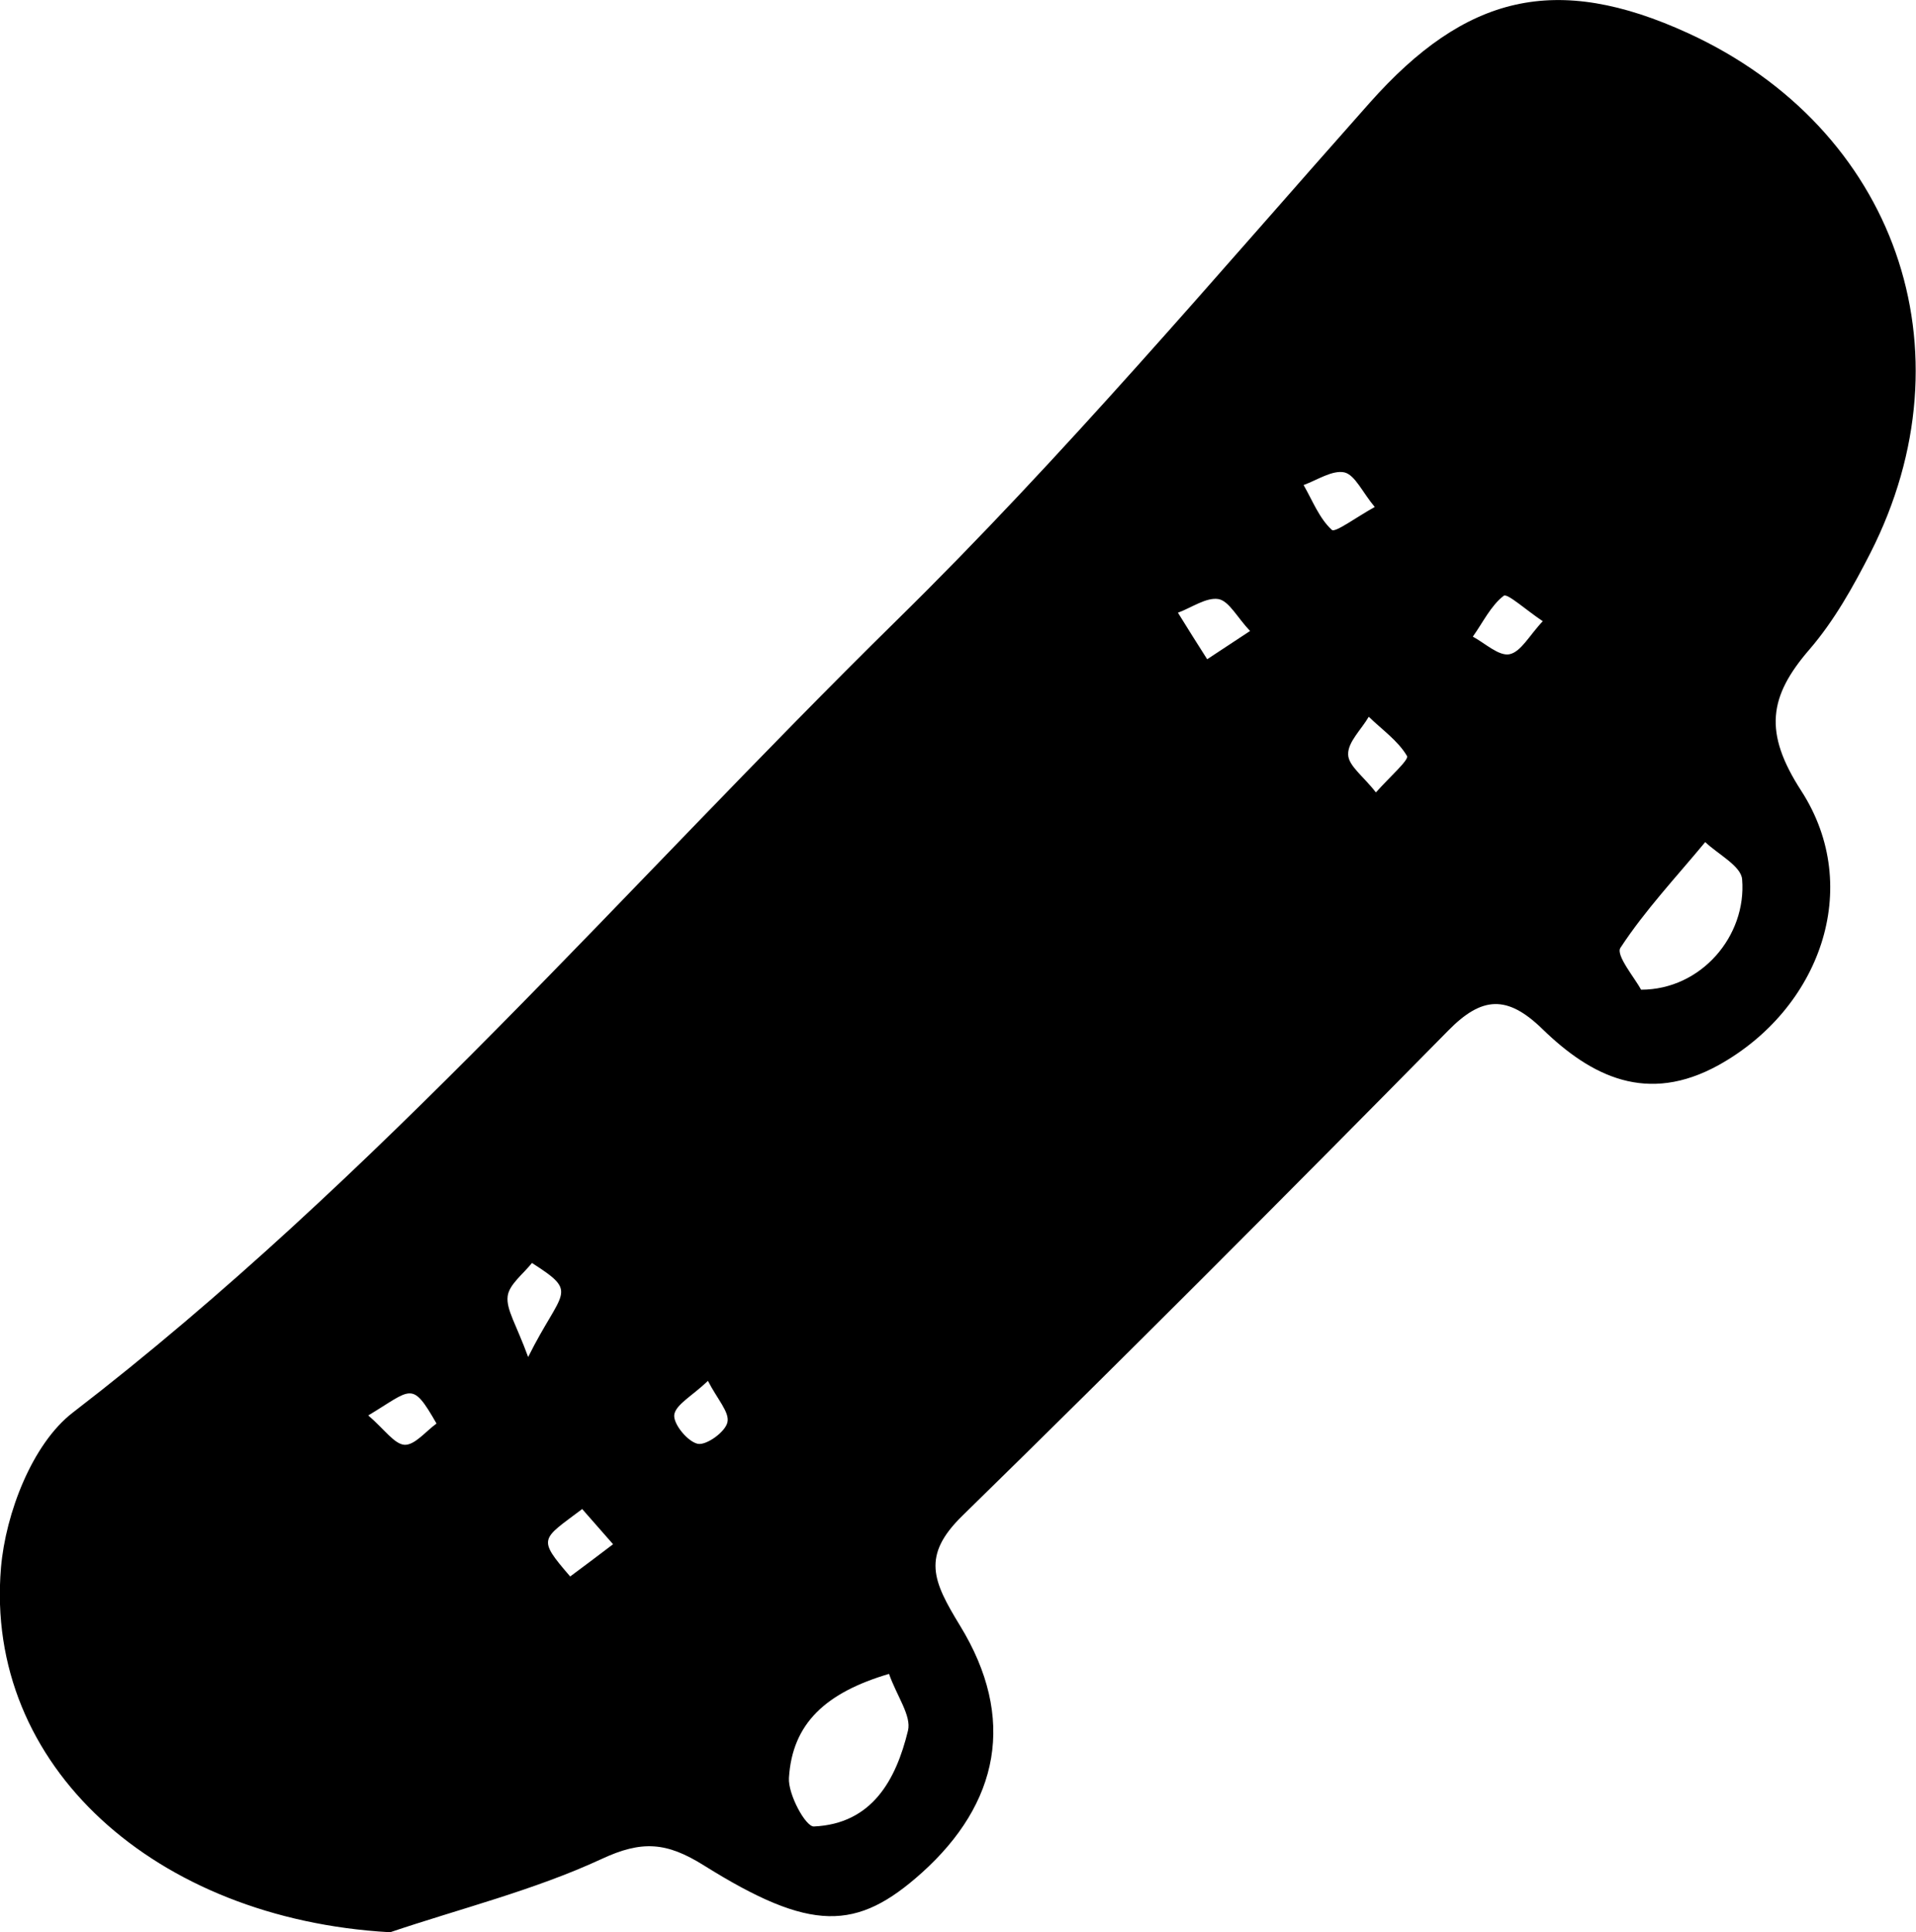 <?xml version="1.0" encoding="UTF-8"?><svg id="Layer_1" xmlns="http://www.w3.org/2000/svg" viewBox="0 0 57.63 58.12"><path d="M11.71,58.12C4.69,57.72-.48,53.13,.03,47.15c.14-1.63,.94-3.72,2.16-4.66,9.15-7.04,16.61-15.8,24.78-23.83,5.01-4.92,9.56-10.31,14.23-15.57,2.88-3.24,5.59-3.92,9.58-2.09,6.23,2.86,8.58,9.53,5.48,15.63-.52,1.02-1.09,2.04-1.83,2.9-1.23,1.42-1.39,2.5-.25,4.26,1.89,2.93,.54,6.57-2.49,8.25-2.14,1.18-3.82,.35-5.3-1.09-1.06-1.03-1.82-.98-2.83,.05-4.83,4.9-9.69,9.78-14.61,14.59-1.24,1.21-.89,1.97-.08,3.3,1.72,2.8,1.17,5.36-1.14,7.44-1.96,1.76-3.33,1.8-6.56-.22-1.12-.7-1.86-.76-3.08-.19-2.03,.94-4.25,1.49-6.38,2.21ZM49.36,29.77c1.81,0,3.18-1.62,3.04-3.32-.03-.4-.72-.75-1.11-1.12-.87,1.05-1.81,2.05-2.55,3.18-.15,.22,.45,.93,.62,1.26Zm-22.62,20.58c-1.89,.56-2.91,1.48-3.01,3.13-.03,.49,.5,1.47,.75,1.46,1.75-.08,2.47-1.4,2.83-2.88,.11-.45-.33-1.03-.57-1.71ZM41.35,15.25c-.37-.44-.59-.96-.91-1.04-.36-.08-.82,.23-1.23,.38,.27,.47,.47,1,.85,1.35,.1,.09,.73-.38,1.29-.69Zm-23.85,30.15c-1.22,.92-1.35,.86-.35,2.02,.43-.32,.86-.64,1.29-.97-.29-.33-.57-.65-.93-1.06Zm20.1-26.42c-.39-.41-.63-.9-.95-.96-.37-.06-.81,.26-1.22,.41,.29,.47,.58,.93,.88,1.4,.36-.24,.73-.48,1.29-.85Zm8.81-.29c-.51-.34-1.07-.85-1.18-.77-.39,.3-.63,.81-.93,1.23,.37,.2,.78,.59,1.1,.53,.35-.07,.6-.57,1.01-1Zm-5.02,5.14c.42-.47,1-.98,.93-1.09-.27-.46-.75-.79-1.15-1.18-.22,.38-.63,.76-.62,1.13,0,.34,.46,.66,.83,1.14ZM15.88,40.83c1.02-2.05,1.56-1.92,.12-2.84-.26,.33-.69,.65-.73,1-.05,.4,.26,.85,.62,1.84Zm-4.81,1.74c.5,.43,.79,.87,1.1,.89,.31,.01,.64-.41,.96-.64-.75-1.31-.74-1.03-2.06-.24Zm10.22-1.03c-.47,.45-.97,.71-1.01,1.02-.03,.28,.41,.81,.71,.87,.26,.05,.83-.36,.89-.65,.07-.3-.31-.7-.59-1.25Z"/></svg>
